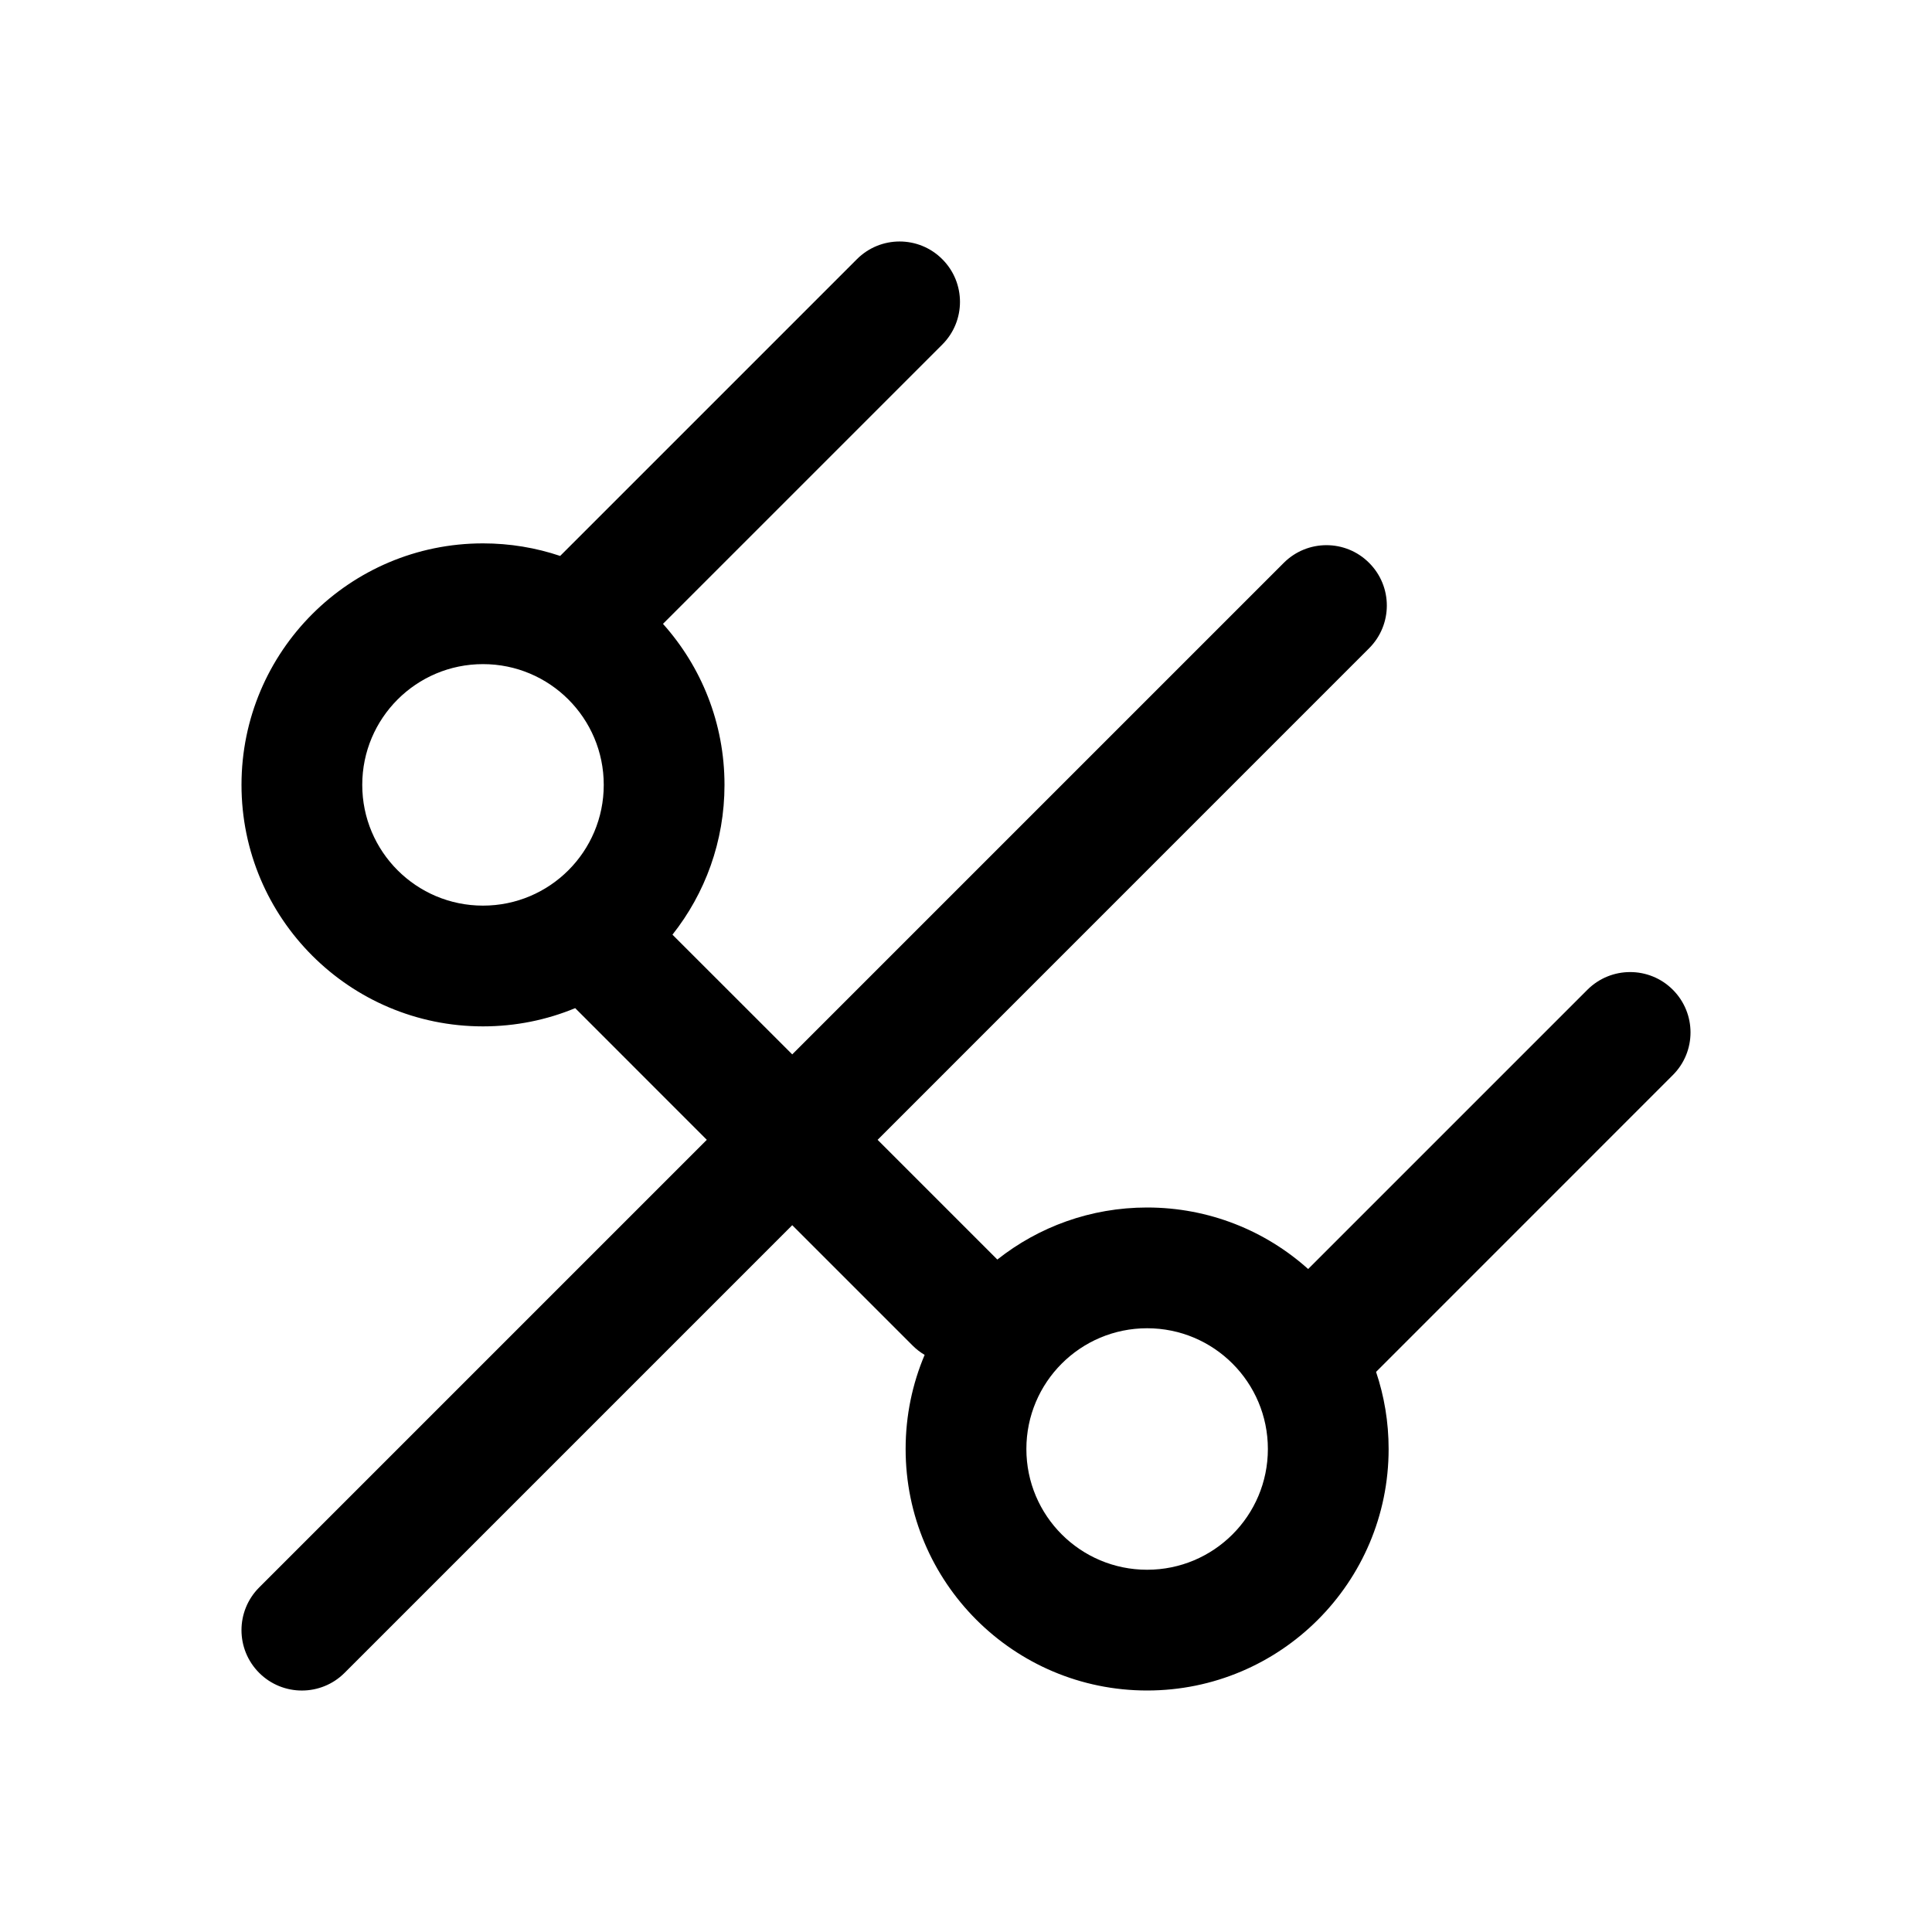 <svg width="32" height="32" viewBox="0 0 32 32" fill="none" xmlns="http://www.w3.org/2000/svg">
<path fill-rule="evenodd" clip-rule="evenodd" d="M12 13C12 11.975 11.615 11.041 10.981 10.333L15.607 5.707C15.998 5.317 15.998 4.683 15.607 4.293C15.217 3.902 14.584 3.902 14.193 4.293L9.278 9.208C8.876 9.073 8.447 9 8 9C5.791 9 4 10.791 4 13C4 15.209 5.791 17 8 17C8.541 17 9.056 16.893 9.527 16.698L11.707 18.879L4.293 26.293C3.902 26.684 3.902 27.317 4.293 27.708C4.683 28.098 5.317 28.098 5.707 27.708L13.122 20.293L15.115 22.286C15.176 22.347 15.243 22.399 15.315 22.441C15.112 22.92 15 23.447 15 24C15 26.209 16.791 28 19 28C21.209 28 23 26.209 23 24C23 23.553 22.927 23.124 22.792 22.723L27.707 17.807C28.098 17.417 28.098 16.784 27.707 16.393C27.317 16.003 26.684 16.003 26.293 16.393L21.667 21.019C20.96 20.385 20.025 20 19 20C18.063 20 17.201 20.322 16.519 20.862L14.536 18.879L22.677 10.737C23.068 10.346 23.068 9.713 22.677 9.323C22.287 8.932 21.654 8.932 21.263 9.323L13.122 17.464L11.138 15.481C11.678 14.799 12 13.937 12 13ZM8 11C6.895 11 6 11.895 6 13C6 14.105 6.895 15 8 15C9.105 15 10 14.105 10 13C10 11.895 9.105 11 8 11ZM17 24C17 22.895 17.895 22 19 22C20.105 22 21 22.895 21 24C21 25.105 20.105 26 19 26C17.895 26 17 25.105 17 24Z" fill="#000000"/>
</svg>
